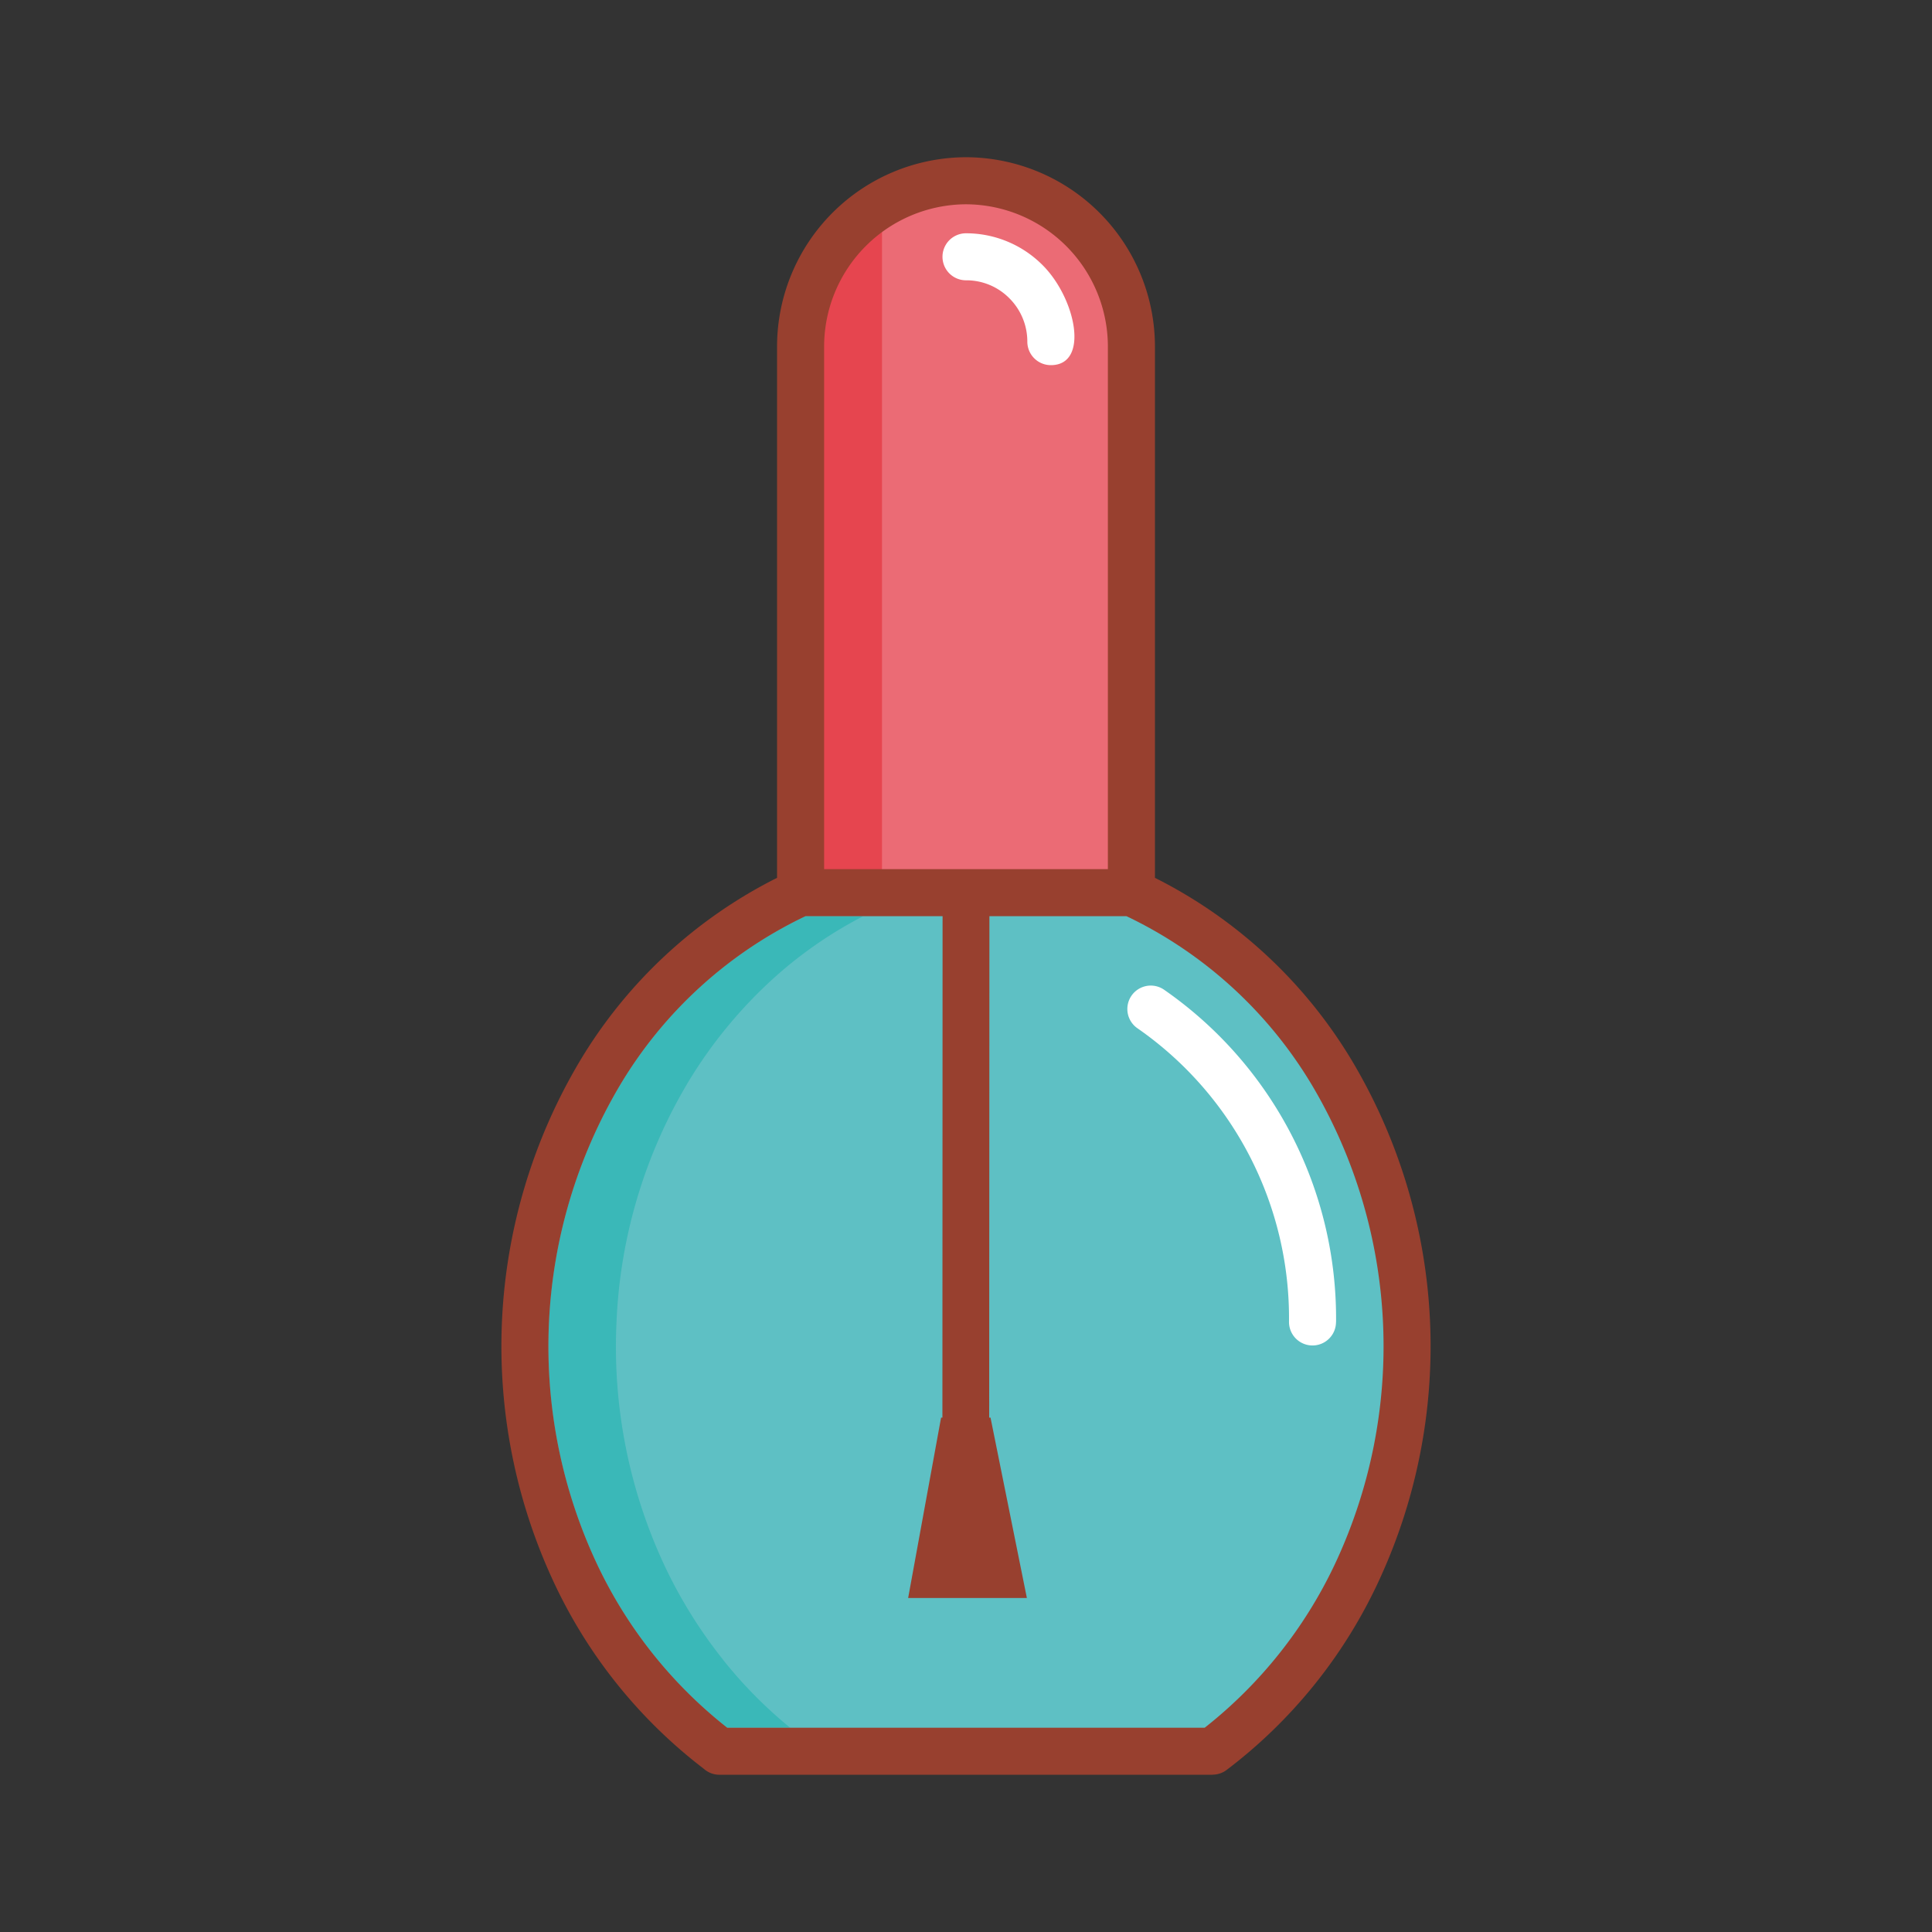 <svg id="Layer_1" data-name="Layer 1" xmlns="http://www.w3.org/2000/svg" viewBox="0 0 128 128"><rect x="0" y="0" width="128" height="128" fill="#333333" stroke="none"/><title>Artboard 8</title><path d="M75.215,66.7a.953.953,0,0,0,.447,1.019,22.8,22.8,0,0,1,7.517,8.511,24.835,24.835,0,0,1,2.736,11.357.956.956,0,0,0,.6.943h0a1.253,1.253,0,0,0,.894,0,.957.957,0,0,0,.6-.944,26.909,26.909,0,0,0-2.993-12.352,24.877,24.877,0,0,0-8.191-9.249.952.952,0,0,0-1.111-.027,1.218,1.218,0,0,0-.5.74M42.908,109.954a31.684,31.684,0,0,1-3.786-6.051A34.216,34.216,0,0,1,35.86,87.538a33.7,33.7,0,0,1,4.78-15.9,30.61,30.61,0,0,1,5.512-6.721,27.756,27.756,0,0,1,7-4.682l.214-.048h9.592V60.7l-.015,33.222v.512H62.77l-1.991,10.925h6.632l-2.2-10.925h-.183v-.512L65.041,60.7v-.512h9.593l.214.048a27.765,27.765,0,0,1,7,4.681,30.613,30.613,0,0,1,5.512,6.721,33.7,33.7,0,0,1,4.78,15.9A34.215,34.215,0,0,1,88.878,103.9a31.7,31.7,0,0,1-3.786,6.051,29.619,29.619,0,0,1-4.961,4.917l-.314.108H48.184l-.314-.108A29.632,29.632,0,0,1,42.908,109.954Z" style="fill:#5ec0c4;fill-rule:evenodd"/><path d="M63.057,17.46a.957.957,0,0,0,.944.6,4.379,4.379,0,0,1,1.8.363,5.259,5.259,0,0,1,1.422.958l.018.018a4.622,4.622,0,0,1,.99,1.49,4.574,4.574,0,0,1,.347,1.747,1.042,1.042,0,0,0,.3.739h0a1.044,1.044,0,0,0,.739.306,1.084,1.084,0,0,0,.57-.135,1.121,1.121,0,0,0,.452-.83,4.134,4.134,0,0,0-.141-1.622,7.293,7.293,0,0,0-1.789-3.172h0a6.747,6.747,0,0,0-2.171-1.449h0a6.637,6.637,0,0,0-2.543-.5.957.957,0,0,0-.944.6,1.251,1.251,0,0,0,0,.894M73.4,58.1H54.085V22.935a9.82,9.82,0,0,1,.755-3.78A9.993,9.993,0,0,1,57,15.935v0a9.667,9.667,0,0,1,6.913-2.917,10.206,10.206,0,0,1,7.156,2.974,9.688,9.688,0,0,1,2.848,6.945V58.1Z" style="fill:#eb6b75;fill-rule:evenodd"/><path d="M58.434,58.1H54.085V22.935a9.82,9.82,0,0,1,.755-3.78A9.993,9.993,0,0,1,57,15.935v0a10.426,10.426,0,0,1,1.436-1.2Z" style="fill:#e6454f;fill-rule:evenodd"/><path d="M64,15.456a1.557,1.557,0,0,0,0,3.115,4,4,0,0,1,2.873,1.19,4.051,4.051,0,0,1,1.19,2.874,1.557,1.557,0,0,0,1.557,1.557c2.58,0,1.663-4.424-.549-6.63A7.157,7.157,0,0,0,64,15.456" style="fill:#fff;fill-rule:evenodd"/><path d="M88.518,87.584A26.506,26.506,0,0,0,77.106,65.56a1.552,1.552,0,0,0-1.728,2.579A23.38,23.38,0,0,1,85.4,87.584a1.557,1.557,0,0,0,3.114,0" style="fill:#fff;fill-rule:evenodd"/><path d="M47.9,109.954A31.684,31.684,0,0,1,44.11,103.9a34.216,34.216,0,0,1-3.262-16.365,33.7,33.7,0,0,1,4.78-15.9,30.613,30.613,0,0,1,5.512-6.721A27.918,27.918,0,0,1,57.192,60.7H53.366A28.663,28.663,0,0,0,41.075,71.9a33.89,33.89,0,0,0-1.494,31.78,30.16,30.16,0,0,0,8.6,10.785h4.167a29.75,29.75,0,0,1-4.455-4.514" style="fill:#3ab8b8;fill-rule:evenodd"/><path d="M54.6,57.584H73.4V22.935a9.434,9.434,0,0,0-9.4-9.4h0a9.435,9.435,0,0,0-9.4,9.4Zm7.749,36.337h.088L62.448,60.7H53.366A28.663,28.663,0,0,0,41.075,71.9a33.924,33.924,0,0,0-1.494,31.78,30.16,30.16,0,0,0,8.6,10.785H79.816a30.164,30.164,0,0,0,8.6-10.785A33.924,33.924,0,0,0,86.925,71.9,28.663,28.663,0,0,0,74.634,60.7H65.551l-.015,33.222h.089l2.408,11.948H60.167ZM76.518,58.159A31.864,31.864,0,0,1,89.577,70.285a36.947,36.947,0,0,1,1.64,34.737,33.191,33.191,0,0,1-9.953,12.244,1.546,1.546,0,0,1-.931.31v.006H47.667a1.55,1.55,0,0,1-1.044-.4,33.213,33.213,0,0,1-9.84-12.159,36.947,36.947,0,0,1,1.64-34.737A31.865,31.865,0,0,1,51.482,58.159V22.935A12.551,12.551,0,0,1,64,10.417h0A12.551,12.551,0,0,1,76.518,22.935Z" style="fill:#98402f"/></svg>